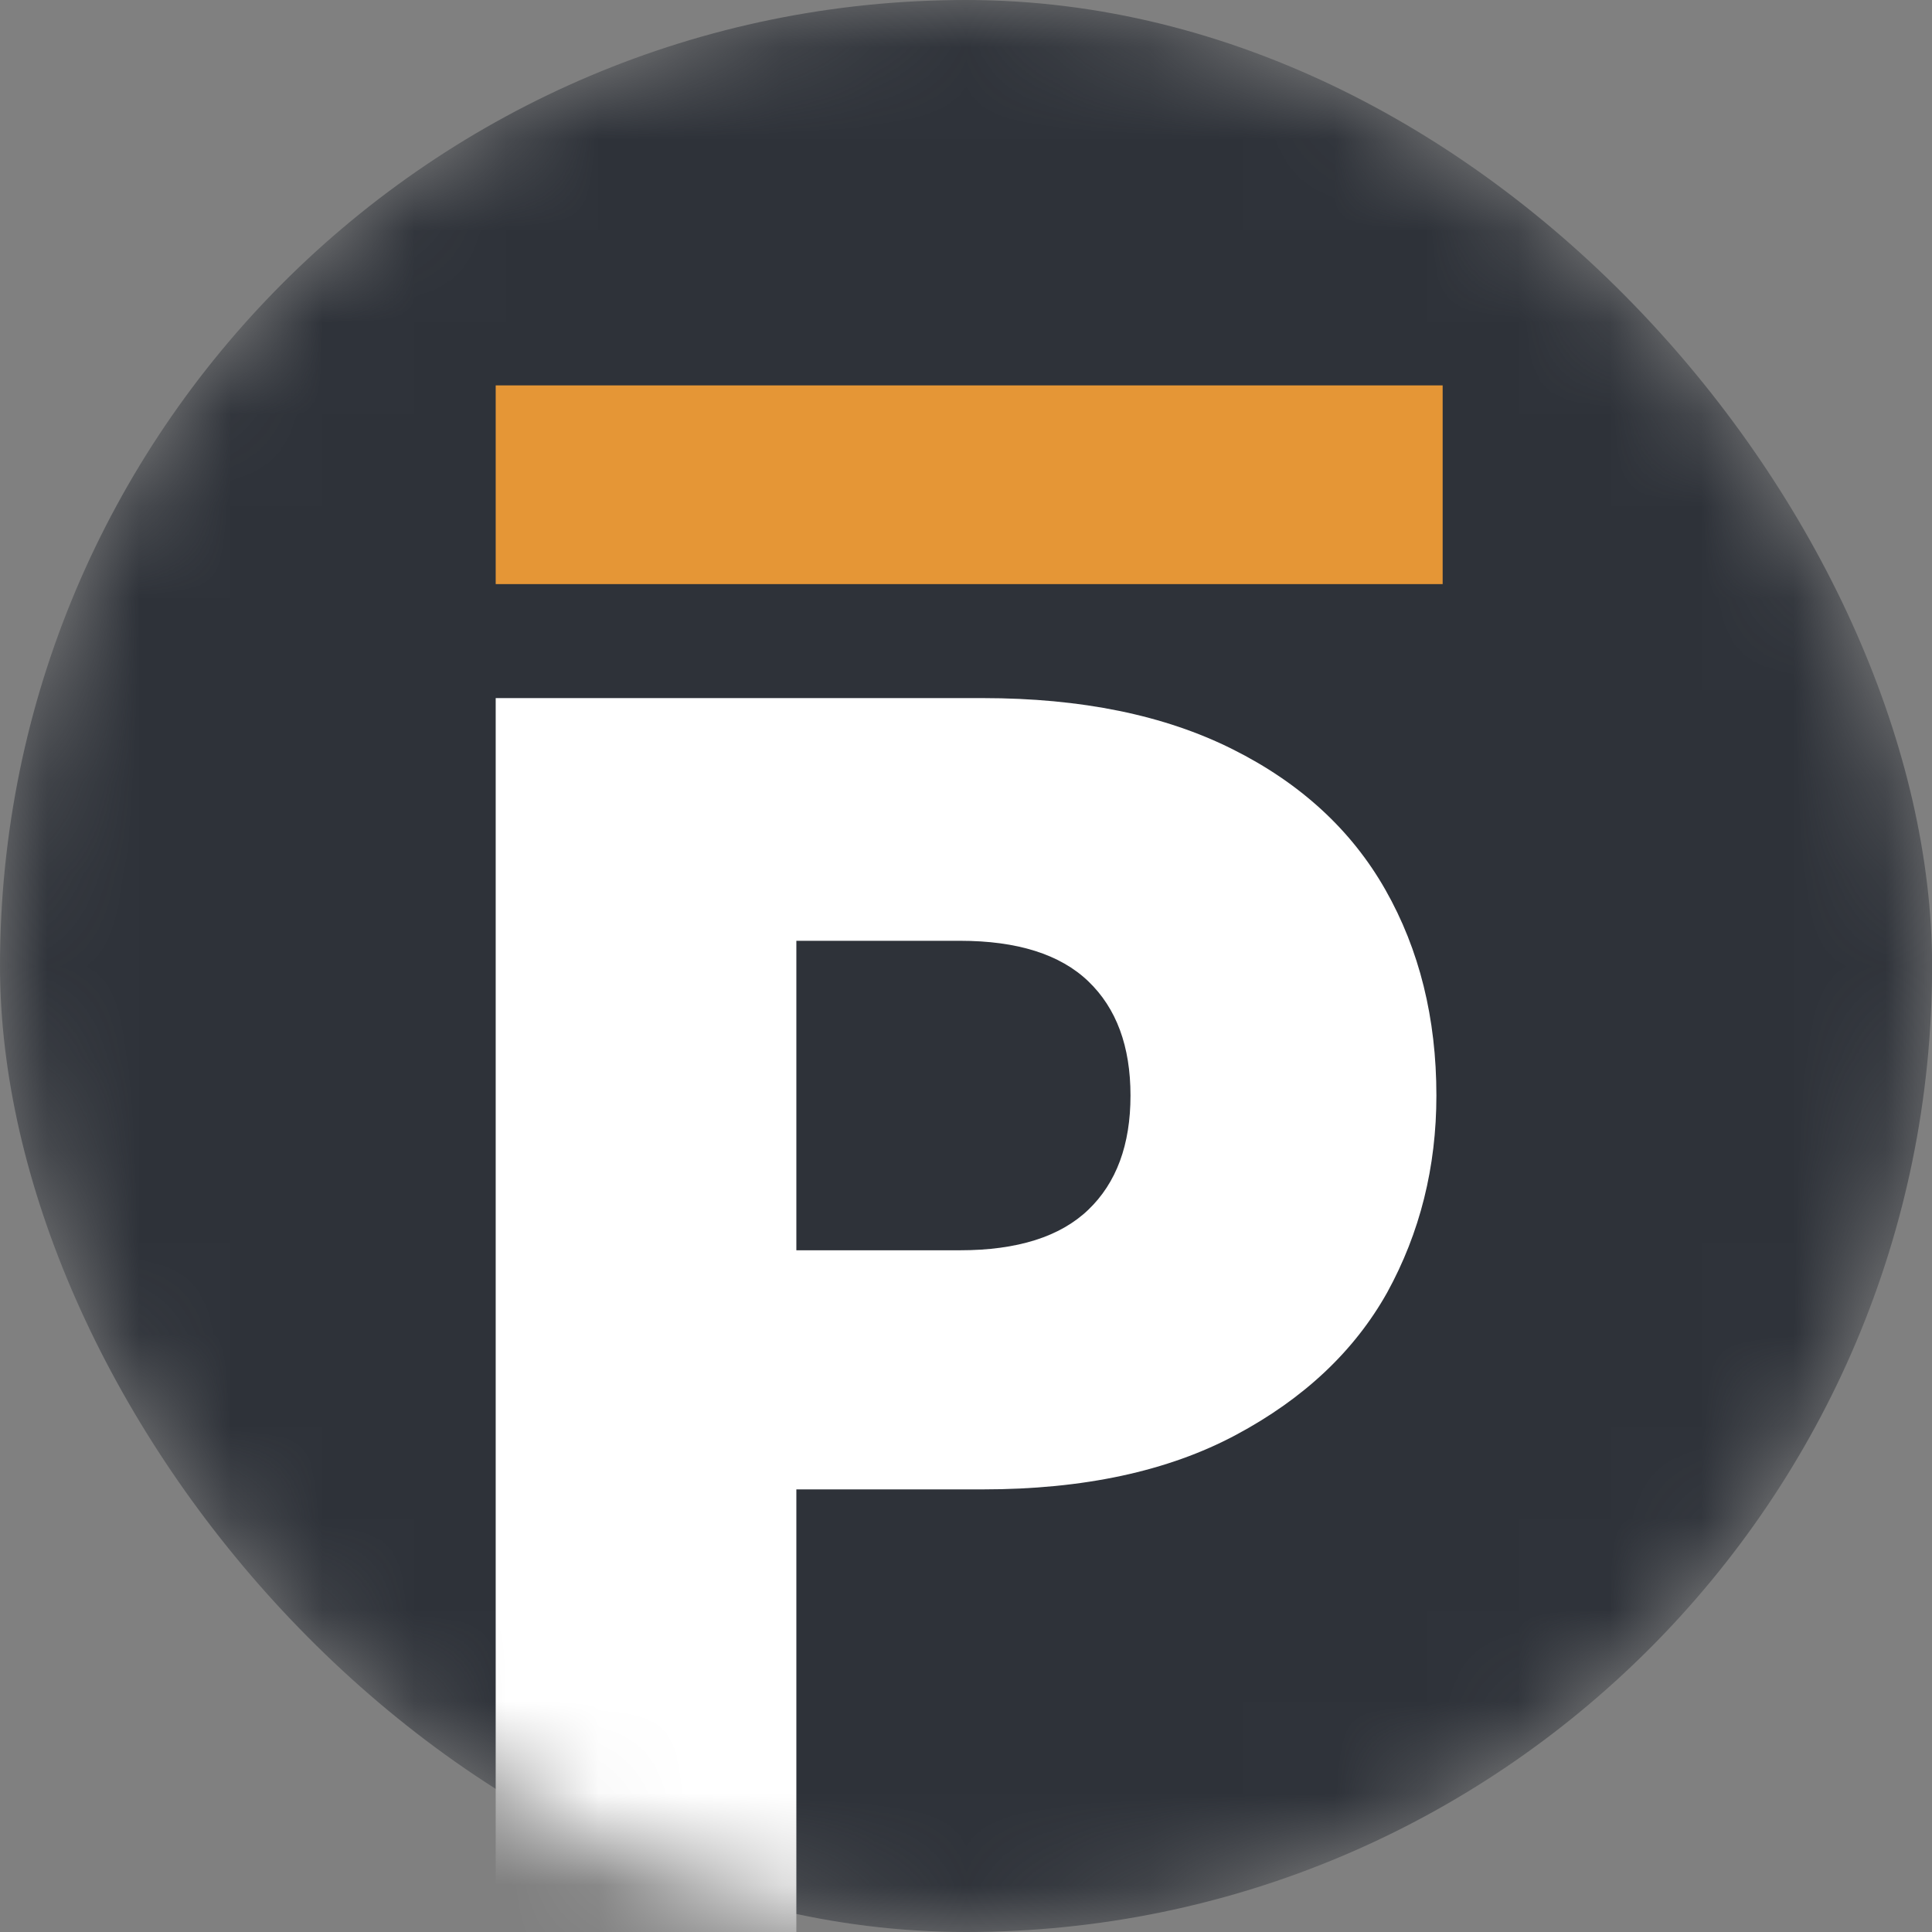 <svg width="21" height="21" viewBox="0 0 21 21" fill="none" xmlns="http://www.w3.org/2000/svg">
<rect x="0" y="0" width="21" height="21" fill="#808080" stroke="none"/>
<mask id="mask0" mask-type="alpha" maskUnits="userSpaceOnUse" x="0" y="0" width="22" height="21">
<rect width="21.001" height="21" rx="10.5" fill="white"/>
</mask>
<g mask="url(#mask0)">
<rect width="21.001" height="21" rx="10.5" fill="#2E3239"/>
<path d="M15.613 11.908C15.613 12.685 15.435 13.399 15.078 14.049C14.721 14.686 14.173 15.202 13.434 15.597C12.695 15.992 11.778 16.189 10.682 16.189H8.656V21.006H5.388V7.588H10.682C11.752 7.588 12.657 7.773 13.396 8.143C14.135 8.512 14.69 9.022 15.059 9.672C15.428 10.322 15.613 11.067 15.613 11.908ZM10.434 13.59C11.058 13.59 11.523 13.443 11.829 13.15C12.135 12.857 12.288 12.443 12.288 11.908C12.288 11.373 12.135 10.959 11.829 10.666C11.523 10.373 11.058 10.226 10.434 10.226H8.656V13.59H10.434Z" fill="white"/>
<path d="M15.681 4.189H5.388V6.349H15.681V4.189Z" fill="#E59636"/>
</g>
</svg>
